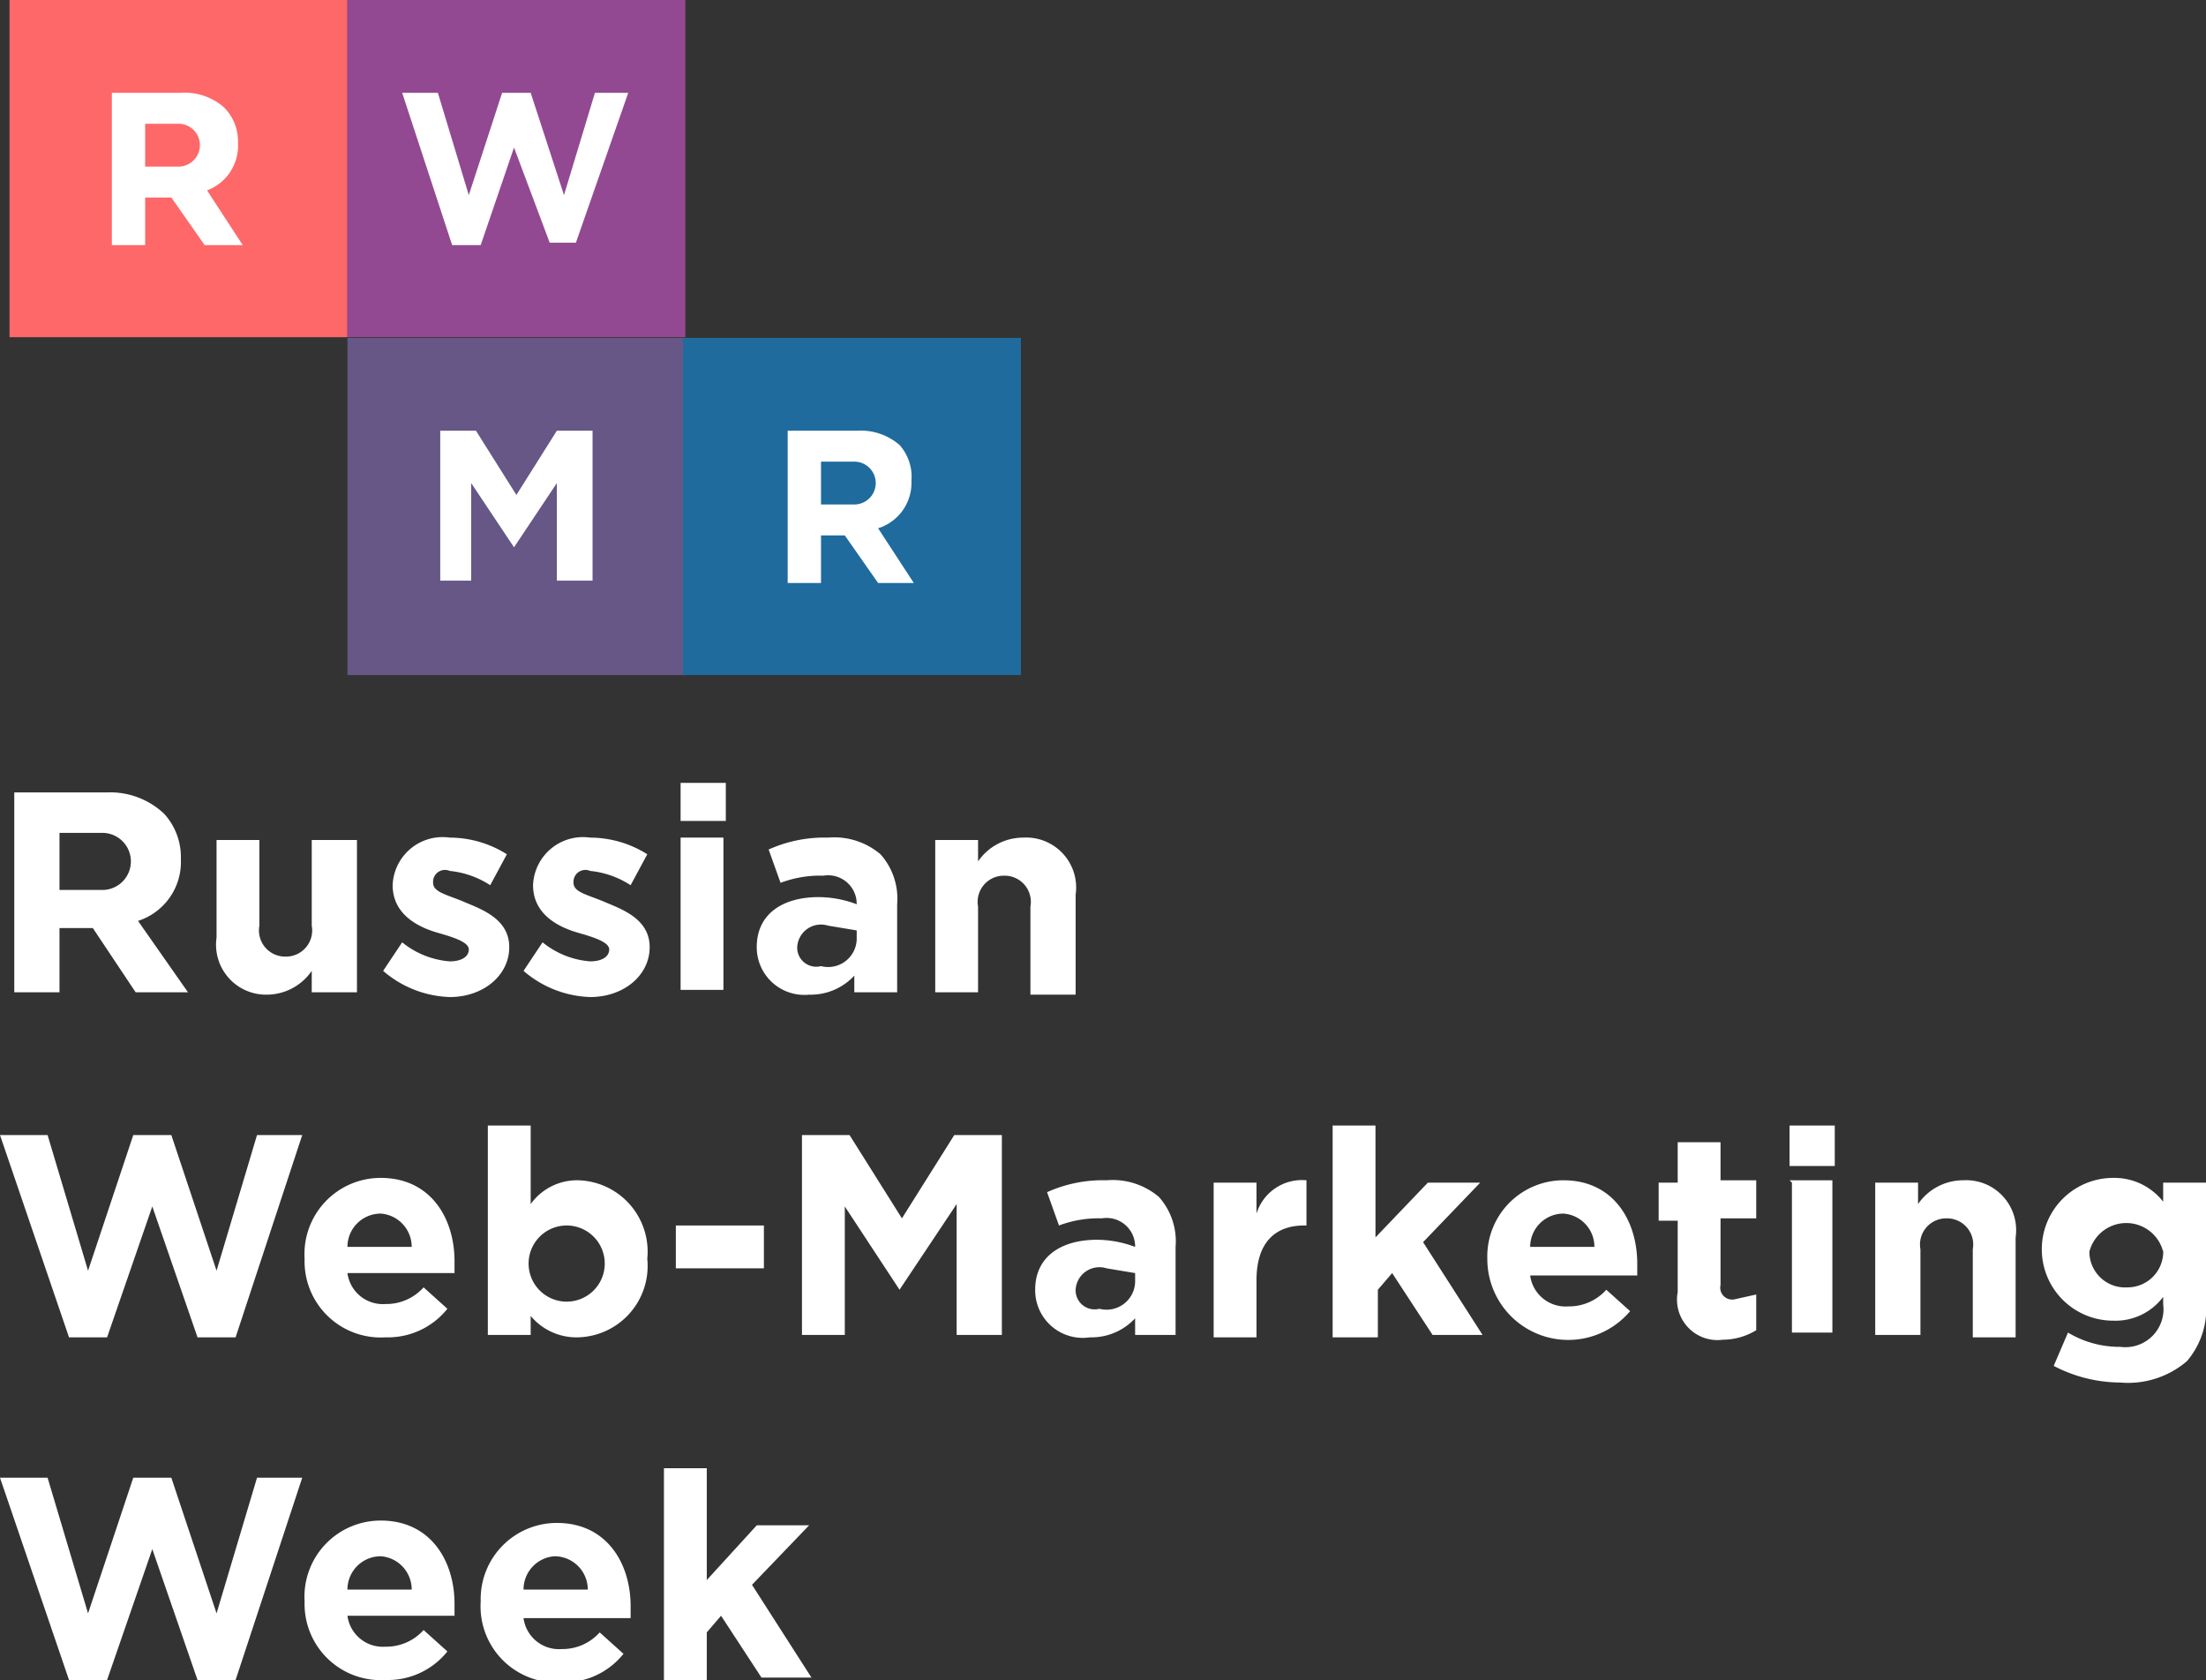 <svg xmlns="http://www.w3.org/2000/svg" width="92.7" height="70.6" viewBox="0 0 92.7 70.6">
  <rect x="0" y="0" width="92.7" height="70.6" fill="#333333" stroke="none"/>
  <title>logo_on_the_pic</title>
  <g>
    <g>
      <path d="M0.6,33.3H4.5a3.3,3.3,0,0,1,2.4.9,2.7,2.7,0,0,1,.7,1.9,2.6,2.6,0,0,1-1.8,2.6l2.1,3H5.7L3.9,39H2.5v2.7H0.6V33.3Zm3.7,4.1a1.2,1.2,0,1,0,0-2.4H2.5v2.4H4.4Z" style="fill: #fff"/>
      <path d="M9.1,39.4V35.3h1.8v3.6A1.1,1.1,0,0,0,12,40.2a1.1,1.1,0,0,0,1.1-1.3V35.3H15v6.4H13.1V40.8a2.3,2.3,0,0,1-1.9,1A2.1,2.1,0,0,1,9.1,39.4Z" style="fill: #fff"/>
      <path d="M16.1,40.8l0.8-1.2a3.6,3.6,0,0,0,2,.8c0.5,0,.8-0.2.8-0.5s-0.6-.5-1.3-0.7-1.9-.7-1.9-2a2.1,2.1,0,0,1,2.4-2,4.5,4.5,0,0,1,2.4.7l-0.7,1.3a3.8,3.8,0,0,0-1.7-.6,0.5,0.5,0,0,0-.7.5c0,0.4.6,0.5,1.3,0.8s1.9,0.7,1.9,1.9-1.1,2.1-2.5,2.1A4.5,4.5,0,0,1,16.1,40.8Z" style="fill: #fff"/>
      <path d="M22,40.8l0.8-1.2a3.6,3.6,0,0,0,2,.8c0.5,0,.8-0.2.8-0.5s-0.6-.5-1.3-0.7-1.9-.7-1.9-2a2.1,2.1,0,0,1,2.4-2,4.5,4.5,0,0,1,2.4.7l-0.7,1.3a3.8,3.8,0,0,0-1.7-.6,0.5,0.5,0,0,0-.7.5c0,0.4.6,0.5,1.3,0.8s1.9,0.7,1.9,1.9-1.1,2.1-2.5,2.1A4.5,4.5,0,0,1,22,40.8Z" style="fill: #fff"/>
      <path d="M28.6,32.9h1.9v1.6H28.6V32.9Zm0,2.3h1.8v6.4H28.6V35.3Z" style="fill: #fff"/>
      <path d="M31.8,39.8c0-1.4,1.1-2.1,2.6-2.1a4.6,4.6,0,0,1,1.6.3h0a1.2,1.2,0,0,0-1.4-1.2,4.7,4.7,0,0,0-1.8.3l-0.5-1.4a5.7,5.7,0,0,1,2.5-.5,3,3,0,0,1,2.2.7,2.8,2.8,0,0,1,.7,2.1v3.7H35.9V41a2.5,2.5,0,0,1-1.9.8A2,2,0,0,1,31.8,39.8Zm4.2-.4V39.1l-1.2-.2a1,1,0,0,0-1.3.9,0.8,0.8,0,0,0,1,.8A1.2,1.2,0,0,0,36,39.4Z" style="fill: #fff"/>
      <path d="M39.3,35.3h1.8v0.9a2.3,2.3,0,0,1,1.9-1,2.1,2.1,0,0,1,2.2,2.4v4.2H43.3V38.1a1.1,1.1,0,0,0-1.1-1.3,1.1,1.1,0,0,0-1.1,1.3v3.6H39.3V35.3Z" style="fill: #fff"/>
      <path d="M0,47.7H2l1.7,5.7,1.9-5.7H7.2l1.9,5.7,1.7-5.7h1.9L9.9,56.2H8.3L6.4,50.7,4.5,56.2H2.9Z" style="fill: #fff"/>
      <path d="M12.8,52.9A3.2,3.2,0,0,1,16,49.5c2.1,0,3.1,1.7,3.1,3.5,0,0.1,0,.3,0,0.5H14.6a1.5,1.5,0,0,0,1.6,1.3,2.1,2.1,0,0,0,1.6-.7l1,0.9a3.2,3.2,0,0,1-2.6,1.2A3.2,3.2,0,0,1,12.8,52.9Zm4.5-.5A1.4,1.4,0,0,0,16,51a1.4,1.4,0,0,0-1.4,1.4h2.7Z" style="fill: #fff"/>
      <path d="M22.3,55.3v0.8H20.5V47.3h1.8v3.3a2.4,2.4,0,0,1,2-1,3,3,0,0,1,2.9,3.3,3,3,0,0,1-2.9,3.3A2.5,2.5,0,0,1,22.3,55.3Zm3.1-2.4a1.6,1.6,0,1,0-1.6,1.8A1.6,1.6,0,0,0,25.4,52.9Z" style="fill: #fff"/>
      <path d="M28.4,51.5h3.7v1.8H28.4V51.5Z" style="fill: #fff"/>
      <path d="M33.7,47.7h2l2.2,3.5,2.2-3.5h2v8.4H40.2V50.6l-2.4,3.6h0l-2.3-3.5v5.4H33.7V47.7Z" style="fill: #fff"/>
      <path d="M43.5,54.2c0-1.4,1.1-2.1,2.6-2.1a4.6,4.6,0,0,1,1.6.3h0a1.2,1.2,0,0,0-1.4-1.2,4.7,4.7,0,0,0-1.8.3l-0.5-1.4a5.7,5.7,0,0,1,2.5-.5,3,3,0,0,1,2.2.7,2.8,2.8,0,0,1,.7,2.1v3.7H47.7V55.4a2.5,2.5,0,0,1-1.9.8A2,2,0,0,1,43.5,54.2Zm4.2-.4V53.5l-1.2-.2a1,1,0,0,0-1.3.9,0.8,0.8,0,0,0,1,.8A1.2,1.2,0,0,0,47.7,53.8Z" style="fill: #fff"/>
      <path d="M51,49.7h1.8V51a2,2,0,0,1,2.1-1.4v1.9H54.8c-1.2,0-2,.7-2,2.3v2.4H51V49.7Z" style="fill: #fff"/>
      <path d="M56,47.3h1.8V52L60,49.7h2.2l-2.4,2.5,2.5,3.9H60.2l-1.7-2.6-0.6.7v2H56V47.3Z" style="fill: #fff"/>
      <path d="M62.5,52.9a3.2,3.2,0,0,1,3.2-3.3c2.1,0,3.1,1.7,3.1,3.5,0,0.1,0,.3,0,0.5H64.3a1.5,1.5,0,0,0,1.6,1.3,2.1,2.1,0,0,0,1.6-.7l1,0.9A3.4,3.4,0,0,1,62.5,52.9Zm4.5-.5A1.4,1.4,0,0,0,65.7,51a1.4,1.4,0,0,0-1.4,1.4h2.7Z" style="fill: #fff"/>
      <path d="M70.5,54.3v-3H69.7V49.7h0.8V48h1.8v1.6h1.5v1.6H72.3V54a0.5,0.5,0,0,0,.6.6l0.9-.2v1.5a2.7,2.7,0,0,1-1.4.4A1.7,1.7,0,0,1,70.5,54.3Z" style="fill: #fff"/>
      <path d="M75.2,47.3h1.9V49H75.2V47.3Zm0,2.3h1.8v6.4H75.3V49.7Z" style="fill: #fff"/>
      <path d="M78.8,49.7h1.8v0.9a2.3,2.3,0,0,1,1.9-1,2.1,2.1,0,0,1,2.2,2.4v4.2H82.9V52.5a1.1,1.1,0,0,0-1.1-1.3,1.1,1.1,0,0,0-1.1,1.3v3.6H78.8V49.7Z" style="fill: #fff"/>
      <path d="M86.3,57.4L86.9,56a4.2,4.2,0,0,0,2.2.6,1.6,1.6,0,0,0,1.8-1.8V54.5a2.5,2.5,0,0,1-2.1,1,3,3,0,0,1,0-6,2.6,2.6,0,0,1,2.1,1V49.7h1.8v5a3.4,3.4,0,0,1-.8,2.5,3.8,3.8,0,0,1-2.8.9A6.1,6.1,0,0,1,86.3,57.4Zm4.6-4.8a1.6,1.6,0,0,0-3.1,0,1.5,1.5,0,0,0,1.6,1.5A1.5,1.5,0,0,0,90.9,52.5Z" style="fill: #fff"/>
      <path d="M0,62.1H2l1.7,5.7,1.9-5.7H7.2l1.9,5.7,1.7-5.7h1.9L9.9,70.6H8.3L6.4,65.1,4.5,70.6H2.9Z" style="fill: #fff"/>
      <path d="M12.8,67.3A3.2,3.2,0,0,1,16,63.9c2.1,0,3.1,1.7,3.1,3.5,0,0.1,0,.3,0,0.5H14.6a1.5,1.5,0,0,0,1.6,1.3,2.1,2.1,0,0,0,1.6-.7l1,0.9a3.2,3.2,0,0,1-2.6,1.2A3.2,3.2,0,0,1,12.8,67.3Zm4.5-.5A1.4,1.4,0,0,0,16,65.4a1.4,1.4,0,0,0-1.4,1.4h2.7Z" style="fill: #fff"/>
      <path d="M20.2,67.3a3.2,3.2,0,0,1,3.2-3.3c2.1,0,3.1,1.7,3.1,3.5,0,0.1,0,.3,0,0.5H22a1.5,1.5,0,0,0,1.6,1.3,2.1,2.1,0,0,0,1.6-.7l1,0.9a3.2,3.2,0,0,1-2.6,1.2A3.2,3.2,0,0,1,20.2,67.3Zm4.5-.5a1.4,1.4,0,0,0-1.4-1.4A1.4,1.4,0,0,0,22,66.8h2.7Z" style="fill: #fff"/>
      <path d="M27.9,61.7h1.8v4.7l2.1-2.3H34l-2.4,2.5,2.5,3.9H32l-1.7-2.6-0.6.7v2H27.9V61.7Z" style="fill: #fff"/>
    </g>
    <rect x="0.4" width="14.2" height="14.17" style="fill: #fe6869"/>
    <rect x="14.6" width="14.2" height="14.17" style="fill: #924992"/>
    <rect x="14.6" y="14.2" width="14.2" height="14.17" style="fill: #665787"/>
    <rect x="28.7" y="14.2" width="14.2" height="14.17" style="fill: #1f6b9e"/>
    <path d="M4.7,3.9H7.6a2.5,2.5,0,0,1,1.8.6A2,2,0,0,1,10,6,2,2,0,0,1,8.7,8l1.5,2.3H8.6l-1.4-2H6.1v2H4.7V3.9ZM7.5,7a0.9,0.9,0,1,0,0-1.8H6.1V7H7.5Z" style="fill: #fff"/>
    <path d="M16.9,3.9h1.5l1.3,4.3,1.4-4.3h1.2l1.4,4.3L25,3.9h1.4l-2.2,6.3H23.1L21.6,6.2l-1.4,4.1H19Z" style="fill: #fff"/>
    <path d="M18.5,18.1H20l1.7,2.7,1.7-2.7h1.5v6.3H23.4V20.3L21.6,23h0l-1.8-2.7v4.1H18.5V18.1Z" style="fill: #fff"/>
    <path d="M33.1,18.1H36a2.5,2.5,0,0,1,1.8.6,2,2,0,0,1,.5,1.5,2,2,0,0,1-1.4,2l1.5,2.3H36.9l-1.4-2H34.5v2H33.1V18.1Zm2.8,3.1a0.9,0.9,0,1,0,0-1.8H34.5v1.8h1.4Z" style="fill: #fff"/>
  </g>
</svg>
